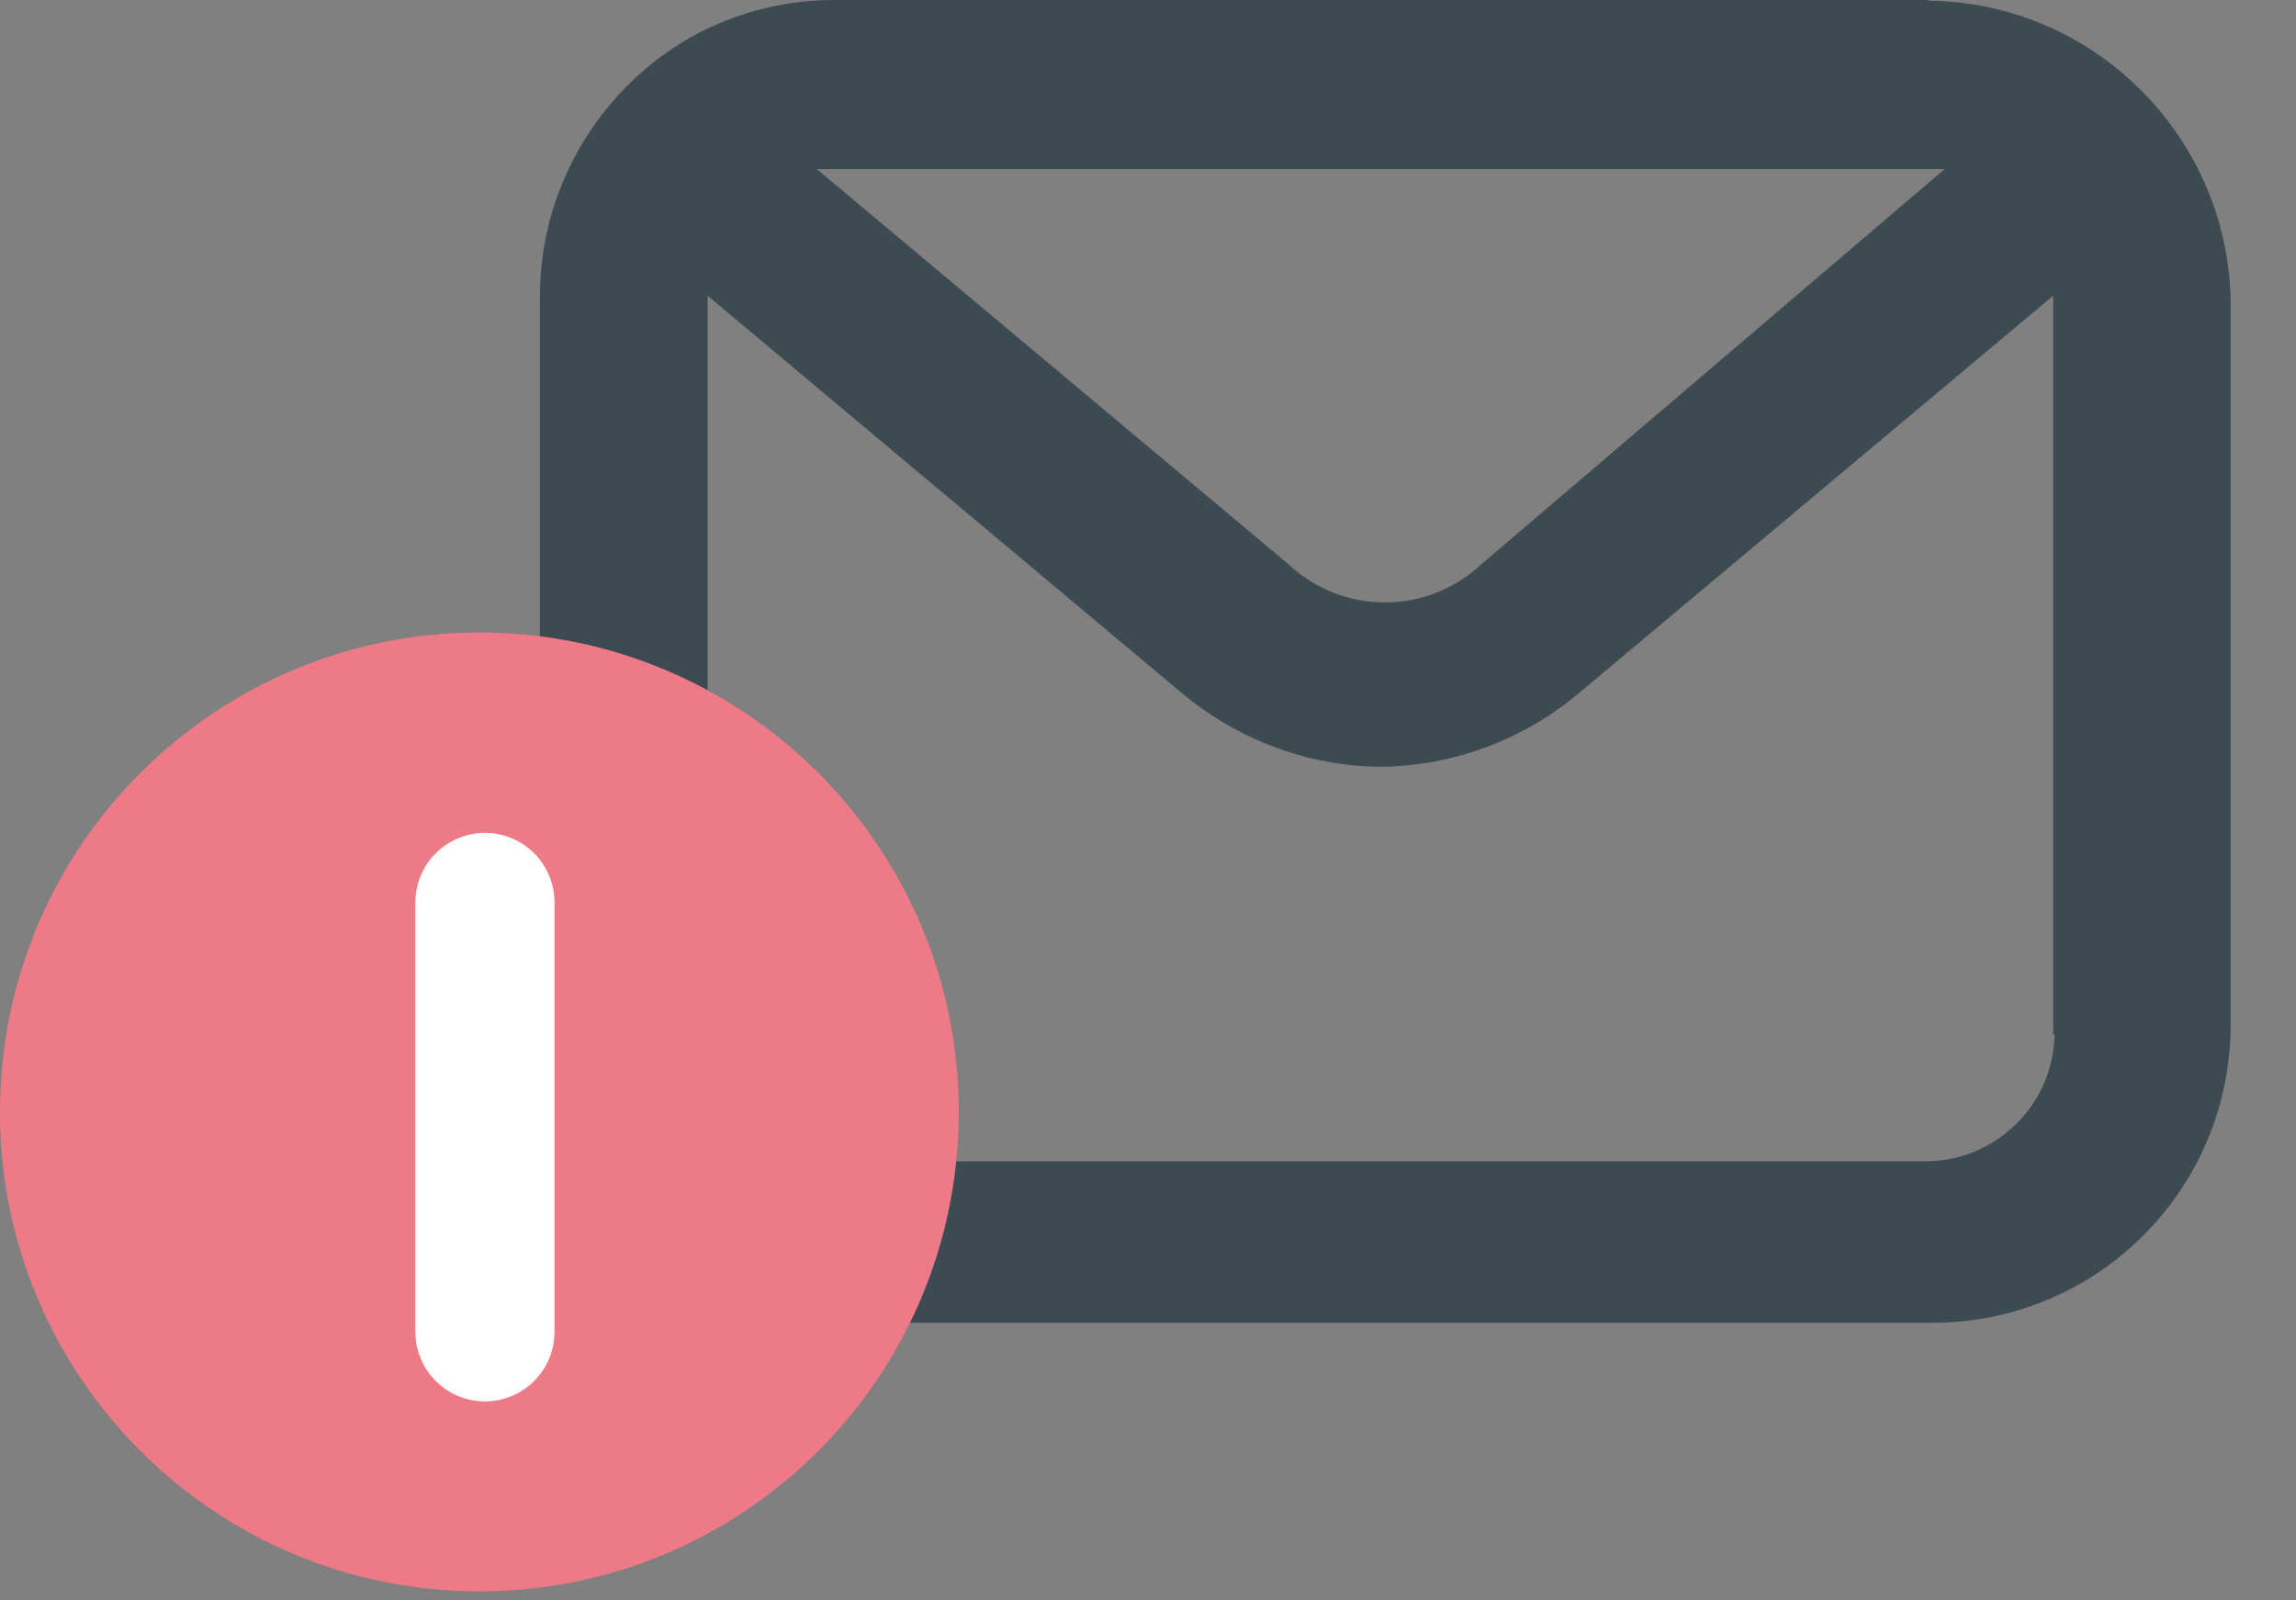 <svg xmlns="http://www.w3.org/2000/svg" width="33" height="23" viewBox="0 0 33 23" fill="none">
  <rect x="0" y="0" width="33" height="23" fill="#808080" stroke="none"/>
  <path d="M27.71 0H11.99C11.22 0 10.46 0.21 9.8 0.61C8.54 1.39 7.76 2.77 7.76 4.26V14.78C7.79 17.1 9.66 18.98 11.99 19.01H27.83C30.15 18.98 32.03 17.11 32.06 14.78V4.26C31.98 1.91 30.06 0.03 27.71 0.01V0ZM11.99 2.43H27.95L21.29 8.11C20.51 8.84 19.3 8.84 18.52 8.11L11.74 2.43H11.98H11.99ZM29.53 14.87C29.51 15.87 28.7 16.67 27.71 16.69H11.99C10.99 16.67 10.19 15.86 10.17 14.87V4.25L16.95 9.93C17.76 10.62 18.78 11.01 19.84 11.02C20.9 11.01 21.93 10.62 22.73 9.93L29.51 4.25V14.87H29.53Z" fill="#3C4B52"/>
  <path d="M6.89 22.87C10.695 22.87 13.78 19.785 13.78 15.98C13.78 12.175 10.695 9.09 6.89 9.09C3.085 9.09 0 12.175 0 15.98C0 19.785 3.085 22.87 6.89 22.87Z" fill="#EF7A87"/>
  <path d="M6.97 12.97V19.14" stroke="white" stroke-width="2" stroke-linecap="round"/>
</svg>